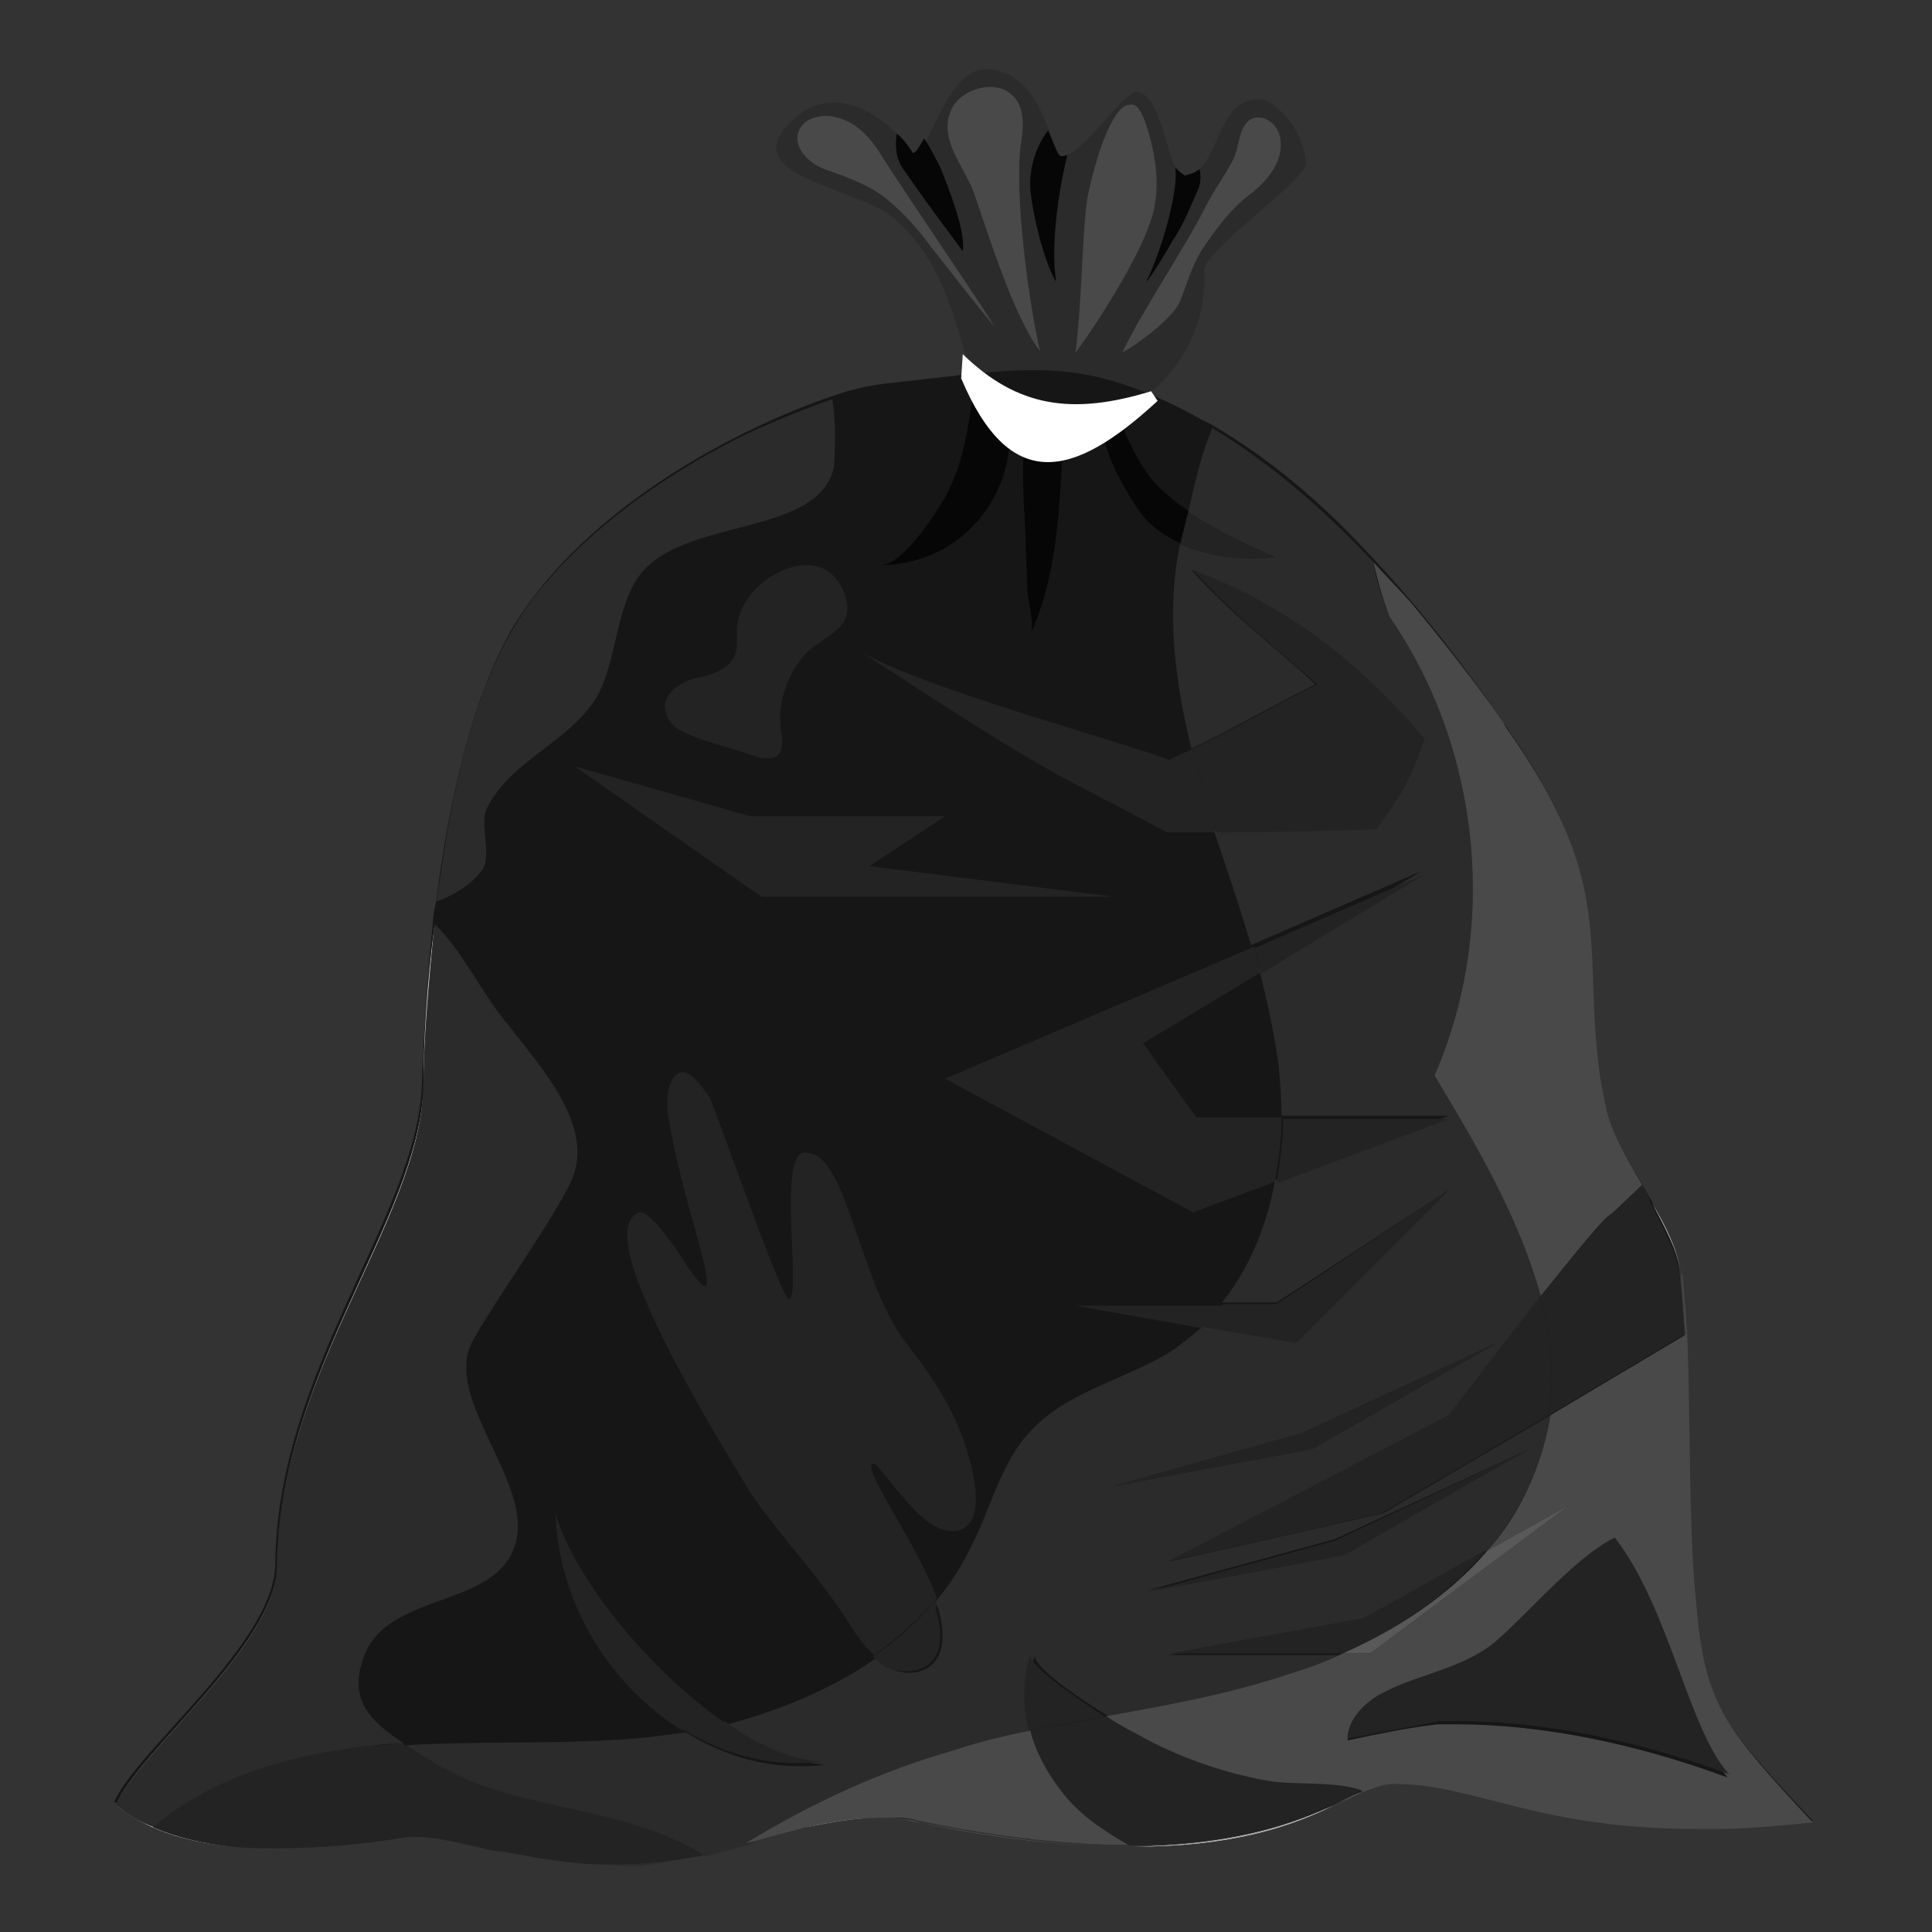 <?xml version="1.0" encoding="UTF-8"?>
<!-- Generator: Adobe Illustrator 27.8.1, SVG Export Plug-In . SVG Version: 6.00 Build 0)  -->
<svg version="1.1" id="Layer_1" xmlns="http://www.w3.org/2000/svg" xmlns:xlink="http://www.w3.org/1999/xlink" x="0px" y="0px" width="120px" height="120px" viewBox="0 0 120 120" enable-background="new 0 0 120 120" xml:space="preserve">
<rect x="0" y="0" width="120" height="120" fill="#333333" stroke="none"/>
<style type="text/css">
	.st0{fill:#2B2B2B;}
	.st1{fill:#060607;}
	.st2{fill:#494949;}
	.st3{fill:#161616;}
	.st4{fill:#FFFFFF;}
	.st5{fill:#D1D1D1;}
	.st6{fill:#232323;}
	.st7{fill:#D2D2D2;}
	.st8{fill:#ACACAC;}
	.st9{fill:#7F7F80;}
	.st10{fill:#9B9B9C;}
	.st11{fill:#595959;}
</style>
<g>
	<path class="st0" d="M81.1,10.2c0,1-6.4,5.4-6.3,6.6c0.2,3.7-1.8,7.5-6.4,9.4c-2.1,0.8-4.4,1.3-6.2,0.1c-1.2-0.8-1.5-2.1-1.9-3.3   c-1.1-3.2-1.6-6.5-4.6-9.3c-2.2-2.1-10.4-2.7-6.4-6.3c2.3-2.1,4.9-0.6,6.5,1c0.4,0.4,0.8,0.9,1,1.3c0.2,0,0.4-0.4,0.7-0.9   c0.8-1.5,1.9-4.5,3.7-4.5c2.4,0,3.4,2.3,4,3.9C65.5,9,65.7,9.7,66,9.7c0.1,0,0.3,0,0.4-0.1h0c1.3-0.7,3.6-4.1,4.3-3.9   C72,6,72.4,9.2,73,10.4c0.2,0.3,0.4,0.5,0.6,0.5c0.3,0,0.6-0.2,0.9-0.4c1.3-1.2,1.4-4.6,3.9-4.3C79.1,6.2,81.1,8.1,81.1,10.2"/>
	<path class="st1" d="M55.7,8.3c-0.1,0.7-0.1,1.5,0.4,2.2c0.9,1.3,1.9,2.7,3.7,5.1c0.2-1.2-0.9-4-1.4-5.2c-0.3-0.6-0.6-1.2-1-1.8   l0,0c-0.3,0.5-0.5,0.9-0.7,0.9C56.5,9.2,56.2,8.7,55.7,8.3L55.7,8.3"/>
	<path class="st1" d="M65.1,8.1c-0.8,1-1.2,2.5-1.1,3.7c0.2,2,1,4.8,1.6,5.7c-0.4-2.6,0.3-6.3,0.7-7.9c-0.1,0.1-0.3,0.1-0.4,0.1   c0,0,0,0,0,0C65.7,9.7,65.5,9,65.1,8.1L65.1,8.1"/>
	<path class="st1" d="M73,10.4c0.2,1.3-0.7,4.8-1.8,7.1c0.3-0.3,1.4-2.1,1.6-2.5c0.7-1,1.1-2.1,1.6-3.2c0.2-0.4,0.2-0.9,0.1-1.3l0,0   c-0.2,0.2-0.5,0.3-0.9,0.4c0,0,0,0,0,0C73.4,10.8,73.2,10.6,73,10.4"/>
	<path class="st2" d="M51.3,7.2c-0.6,0-1.1,0.2-1.4,0.5c-1,1.1,0.2,2.4,1.3,2.8c1.4,0.5,2.6,0.9,3.8,1.8c1.1,0.9,2,1.9,2.8,3   c0.8,1,3.1,4,4,5c-1.8-2.8-5.1-7.6-6.9-10.4c-0.6-1-1.4-2.1-2.6-2.5C52,7.3,51.7,7.2,51.3,7.2"/>
	<path class="st2" d="M61.5,5.4c-0.9,0-1.9,0.5-2.3,1.2c-1.1,1.9,0.7,3.7,1.3,5.4c0.8,2.3,2.5,7.8,4.1,9.8C63.9,18.8,63,12.2,63.4,9   c0.2-1.2,0.3-2.6-0.8-3.3C62.3,5.5,61.9,5.4,61.5,5.4"/>
	<path class="st2" d="M70.2,6.5c-1.4,0-2.6,5.2-2.7,6.1c-0.3,2.3-0.3,6.2-0.7,9.3c1.5-2,4.2-6.3,4.8-8.6c0.3-1.1,0.3-2.3,0.1-3.5   c-0.1-0.6-0.6-3.1-1.3-3.3C70.4,6.5,70.3,6.5,70.2,6.5"/>
	<path class="st2" d="M78.2,7.3c-0.1,0-0.1,0-0.2,0c-1.1,0.2-1,1.9-1.4,2.6c-0.5,1-1.2,1.9-1.7,2.9c-1.3,2.6-3.9,6.4-5.2,9.1   c1.1-0.6,3.2-2.2,3.6-3.2s0.7-2.1,1.3-3.1c0.8-1.2,1.8-2.6,3-3.5s2.2-2.2,1.9-3.6C79.4,7.9,78.8,7.3,78.2,7.3"/>
	<path class="st3" d="M112.6,113.1c-15.6,1.7-20-2.4-26-2.4c-0.6,0-1.2,0.2-1.9,0.5c-2.4,1.1-6,3.4-14.5,3.4   c-3.5,0-7.7-0.4-13.1-1.5c-3.5-0.7-7.3,0.3-10.8,1.3c-0.9,0.3-1.8,0.5-2.7,0.7c-1.4,0.4-2.8,0.6-4.1,0.6c-3.2,0.1-6-0.4-8.4-0.9   c-2.6-0.5-4.6-1-5.8-0.9c-6.9,1-12.1,1-15.8-0.6c-0.9-0.4-1.7-0.9-2.4-1.4c1.4-3.2,10-9.9,10-14.8c0.1-11.9,8.8-21.6,9.1-29.7   c0.1-2.8,0.3-6.4,0.7-10.2c0-0.4,0.1-0.8,0.2-1.3c0.8-6.3,2.3-12.8,4.8-17c4.5-7.4,13.9-12.3,19.8-14.3c1.4-0.5,2.6-0.7,3.5-0.8   c8.3-0.9,11.4-1.7,17.8,1.4c0.8,0.4,1.5,0.8,2.3,1.2c3.6,2.1,6.9,4.9,10,8.3c2.9,3.1,5.8,6.8,8.5,10.8c7.1,10.2,3.9,13.7,5.9,23.3   c0.3,1.3,1.2,2.9,2.2,4.6c1.1,1.9,2.2,3.9,2.4,5.5c0.1,1.1,0.2,2.4,0.3,3.8c0.2,5.2,0.1,11.9,0.5,16   C105.8,105.6,106.4,106.5,112.6,113.1"/>
	<path class="st1" d="M60.4,24.7C60.4,24.7,60.3,24.7,60.4,24.7c-0.3,2.1-0.6,4.1-1.6,6c-0.6,1.1-2.7,4.4-4.1,4.4c0,0,0,0,0,0   c0,0,0,0,0,0c2,0,4.1-0.8,5.5-2.2c1.5-1.4,2.4-3.4,2.5-5.4c0-0.5,0-0.9-0.2-1.4C62.2,25.4,61.1,24.7,60.4,24.7"/>
	<path class="st1" d="M64.9,27.1c-0.2,0-0.4,0-0.6,0s-0.4,0-0.5,0c-0.1,0-0.1,0-0.1,0c-0.3,2-0.1,4.2,0,6.2c0,1.1,0.1,2.1,0.1,3.2   c0,0.7,0.5,2.3,0.2,2.9c1.6-3.5,1.8-7.5,2-11.4c0-0.2,0-0.4-0.1-0.6C65.7,27.2,65.3,27.1,64.9,27.1"/>
	<path class="st1" d="M69.4,25.8c-2.5,0.1,1.2,6,1.9,6.6c0.6,0.6,1.3,1,2.1,1.4c0.1-0.3,0.1-0.5,0.2-0.8c0.1-0.4,0.2-0.8,0.3-1.2   c-0.4-0.3-0.9-0.6-1.3-1C71,29.6,70.2,27.6,69.4,25.8"/>
	<path class="st4" d="M71.5,24.3c-4.9,1.5-8.3,1-11.7-2.3l-0.1,1.5c3,7.1,6.9,6.3,12.2,1.4L71.5,24.3z"/>
	<path class="st5" d="M43.6,115.2c-0.1,0-0.2,0-0.3,0.1C43.4,115.2,43.5,115.2,43.6,115.2L43.6,115.2 M30,114.7   c0.3,0.1,0.7,0.1,1.1,0.2c1.7,0.4,3.7,0.7,5.8,0.8c-2.1-0.1-4-0.5-5.7-0.8C30.7,114.9,30.3,114.8,30,114.7 M27,57.4   c-0.4,3.8-0.6,7.3-0.7,10.2c-0.2,8.1-9,17.8-9.1,29.7c0,4.8-8.6,11.5-10,14.8c1.8,1.5,4.2,2.3,7.3,2.6c-1.9-0.2-3.5-0.6-4.9-1.2   c-0.9-0.4-1.7-0.9-2.4-1.4c1.4-3.2,10-9.9,10-14.8c0.1-11.9,8.8-21.6,9.1-29.7C26.3,64.7,26.5,61.1,27,57.4   C27,57.4,27,57.4,27,57.4L27,57.4"/>
	<path class="st0" d="M27,57.4L27,57.4c-0.4,3.8-0.7,7.3-0.7,10.2c-0.2,8.1-9,17.8-9.1,29.7c0,4.8-8.6,11.5-10,14.8   c0.7,0.6,1.5,1.1,2.4,1.4c1.4,0.6,3,1,4.9,1.2l0,0c-1.9-0.2-3.5-0.6-4.9-1.2c3.7-3.2,8.8-4.6,13.8-5.1c0.6-0.1,1.1-0.1,1.7-0.1   c-2.1-1.4-3.5-2.7-2.5-5.4c1.5-4.2,8.7-2.9,9.5-7.4c0.7-3.7-4.5-8.7-2.8-12.1c1.2-2.3,5.2-7.8,6.2-10.1c1.5-3.4-2-7.1-3.9-9.6   C30.1,62,28.7,59,27,57.4"/>
	<path class="st5" d="M70.1,114.6L70.1,114.6c0.1,0,0.2,0,0.3,0h0C70.3,114.6,70.2,114.6,70.1,114.6L70.1,114.6"/>
	<polyline class="st6" points="35.7,47.6 47.3,55.7 69.2,55.7 54,53.8 58.7,50.7 46.6,50.7 35.7,47.6  "/>
	<path class="st6" d="M76,81.1h-9.2l7.9,1.4C75.2,82,75.6,81.5,76,81.1"/>
	<path class="st6" d="M34.5,94c0.2,5.7,3.5,10.8,7.9,13.5c0.9-0.1,1.8-0.3,2.6-0.5C40.3,103.7,35.7,98.1,34.5,94"/>
	<path class="st6" d="M53.5,40.5c12.1,7.9,11.3,7.1,19,11.2c0.5,0,1.5,0,2.7,0c0.1,0,0.3,0,0.4,0c-0.5-1.6-1-3.2-1.4-4.8   c0-0.1-0.1-0.3-0.1-0.4c-0.4,0.2-0.9,0.4-1.5,0.7C69.8,46.1,57.5,42.8,53.5,40.5"/>
	<path class="st6" d="M77.9,58.8l-19.2,8.2l15.4,8.3l5.1-1.9c0.2-1.3,0.4-2.6,0.4-4h-5.3L71,64.8l7.3-4.4   C78.2,59.9,78,59.3,77.9,58.8"/>
	<path class="st5" d="M27.4,54.2c-0.1,0.6-0.2,1.3-0.3,1.9l0,0c0,0,0,0,0,0C27.2,55.5,27.3,54.8,27.4,54.2 M46.8,26.8   c-4.4,2.1-9.3,5.3-12.8,9.4C37.5,32.1,42.4,28.9,46.8,26.8"/>
	<path class="st0" d="M51.7,24.8c-1.5,0.5-3.2,1.2-5,2c-4.4,2.1-9.3,5.3-12.8,9.4c-0.8,0.9-1.4,1.8-2,2.8c-2.3,3.8-3.7,9.4-4.5,15.1   c-0.1,0.6-0.2,1.3-0.3,1.9c0,0,0,0,0,0c1.1-0.4,2.1-1,2.8-1.9c0.7-0.8-0.1-2.8,0.3-3.8c1.4-3,5-4.1,6.8-6.9   c1.4-2.3,1.2-6.2,3.1-8.1c3-3.1,10.8-2.1,11.7-6.3C51.9,27.5,51.9,26.1,51.7,24.8"/>
	<path class="st6" d="M50.1,35.1c-1.9,0-4.1,1.8-4.3,3.7c-0.1,0.7,0.1,1.4-0.2,2c-0.4,0.8-1.4,1.1-2.3,1.3c-0.9,0.2-1.9,0.8-2,1.7   c0,0.6,0.3,1.1,0.7,1.4c0.4,0.3,1,0.5,1.5,0.7c1.2,0.4,2.3,0.7,3.5,1.1c0.2,0.1,0.5,0.1,0.7,0.1c0.2,0,0.3,0,0.5-0.1   c0.5-0.3,0.4-1.1,0.3-1.7c-0.2-1.5,0.3-3.1,1.2-4.3c1.2-1.6,3.5-1.7,2.8-4C52,35.6,51.1,35.1,50.1,35.1"/>
	<path class="st5" d="M93.3,44.9c0.2,0.3,0.4,0.5,0.5,0.8c6.1,8.8,4.6,12.6,5.3,19.6c-0.7-7,0.8-10.8-5.3-19.6   C93.7,45.5,93.5,45.2,93.3,44.9 M85.3,34.9C85.3,34.9,85.3,34.9,85.3,34.9c0.8,0.8,1.6,1.7,2.3,2.6C86.9,36.6,86.1,35.7,85.3,34.9"/>
	<path class="st7" d="M102.6,74.7c0.9,1.5,1.6,3,1.8,4.3C104.2,77.7,103.4,76.2,102.6,74.7"/>
	<path class="st5" d="M55.8,113c0.4,0,0.9,0.1,1.3,0.2c5.3,1.1,9.6,1.5,13.1,1.5c0,0,0,0,0,0c-3.5,0-7.7-0.4-13.1-1.5   C56.6,113.1,56.2,113,55.8,113 M82.9,112.1c-0.2,0.1-0.4,0.2-0.6,0.3c-2.4,1.1-5.9,2.3-11.9,2.3l0,0   C76.9,114.6,80.5,113.2,82.9,112.1 M107.1,106.6c1,1.7,2.7,3.6,5.4,6.5l0,0l0,0c-2.1,0.2-4.1,0.4-5.8,0.4c1.7,0,3.7-0.2,5.8-0.4   C109.8,110.2,108.1,108.3,107.1,106.6 M107.1,106.6C107.1,106.6,107.1,106.6,107.1,106.6C107.1,106.6,107.1,106.6,107.1,106.6    M107.1,106.6L107.1,106.6L107.1,106.6"/>
	<path class="st8" d="M82.3,112.4c-2.4,1.1-5.9,2.3-11.9,2.3c-0.1,0-0.2,0-0.3,0c0,0,0,0,0,0c0,0,0,0,0,0h0c0.1,0,0.2,0,0.3,0   C76.4,114.6,79.9,113.4,82.3,112.4"/>
	<path class="st5" d="M50,113.5c-1.3,0.3-2.5,0.6-3.7,1c0,0,0,0,0,0C47.5,114.1,48.8,113.8,50,113.5 M50,113.5L50,113.5L50,113.5"/>
	<path class="st6" d="M42.4,66.6c-0.7,0-1.1,1.2-0.9,2.7c0.8,5,2.9,10.3,2.3,10.6c0,0,0,0,0,0c-0.3,0-1-1.1-1.8-2.3   c-0.8-1.1-1.7-2.3-2.2-2.3c0,0-0.1,0-0.1,0c-1.8,0.7-0.6,5.1,6.6,16.9c1.5,2.5,4.2,5.2,6.3,8.4c0.5,0.8,1,1.6,1.7,2.2   c1.4-1,2.7-2.2,3.9-3.5c-1.1-3.2-4.7-8.1-4-8.4c0,0,0,0,0,0c0.3,0,1,1.1,1.9,2.1c0.9,1.1,2,2.1,3,2.1c0.1,0,0.2,0,0.3,0   c2.1-0.4,1-4.3,0.2-6.3c-0.8-2-2.1-3.8-3.4-5.5c-2.8-3.6-3.6-11.7-6.1-11.7c-0.1,0-0.1,0-0.2,0c-1.6,0.2-0.1,9-0.9,9.1   c-0.4,0-3.3-8.3-4.9-12.5C43.4,67.2,42.9,66.6,42.4,66.6"/>
	<path class="st0" d="M43.3,115.3c-1.7,0.4-3.3,0.5-4.9,0.5c-0.5,0-1,0-1.6,0c0.7,0,1.4,0.1,2.2,0.1c0.2,0,0.3,0,0.5,0   C40.7,115.8,42,115.6,43.3,115.3 M25.9,114.1c-0.2,0-0.4,0-0.6,0c-3,0.4-5.7,0.7-8.1,0.7c-1,0-1.9,0-2.8-0.1   c0.9,0.1,1.8,0.1,2.8,0.1c2.4,0,5.1-0.2,8.1-0.7C25.5,114.1,25.7,114.1,25.9,114.1c1,0,2.4,0.3,4.1,0.7   C28.3,114.4,26.9,114.1,25.9,114.1 M95,90L95,90l-11.5,6.5l-12.3,2.3l11.7-3.2L95,90 M93,83.4L93,83.4L81.5,90l-12.3,2.3L80.9,89   L93,83.4 M75.3,26.6c-0.7,1.6-1.1,3.5-1.5,5.2c1.7,1.1,3.5,2,5.4,2.8c-0.4,0-0.8,0.1-1.3,0.1c-1.6,0-3.2-0.3-4.6-0.9   c-0.9,4.2-0.3,8.6,0.7,12.7c2.7-1.3,3.4-1.8,7.7-4c-2.5-2.3-5.4-4.5-7.7-7.1c5.2,2,9.9,5.2,14.3,10.4c-1,2.8-1.5,3.6-3,5.6   c-1.9,0.1-6.6,0.2-9.9,0.2c0.8,2.4,1.6,4.7,2.3,7.1l10.6-4.6l-10.1,6.1c0.5,1.9,0.9,3.8,1.2,5.8c0.1,1.1,0.2,2.2,0.2,3.3H90   l-10.8,4c-0.5,2.8-1.6,5.5-3.3,7.6h3.4L90,73.9l-9.5,9.5l-5.8-1c-0.6,0.5-1.2,1-1.9,1.5c-2.9,1.8-6.5,2.5-8.8,5   c-1.8,1.9-2.4,4.6-3.6,7c-0.6,1.3-1.4,2.5-2.3,3.6c0.1,0.2,0.1,0.3,0.2,0.5c0.8,2.9-0.5,3.9-1.8,3.9c-0.6,0-1.1-0.2-1.5-0.4   c-0.2-0.1-0.4-0.3-0.6-0.5c-2.7,1.9-5.9,3.2-9.2,4.1c2.1,1.4,4.1,2.4,6,2.5c-0.5,0.1-1.1,0.1-1.6,0.1c-2.5,0-4.9-0.8-7-2.1   c-0.8,0.1-1.5,0.2-2.3,0.3c-5,0.5-10.1,0.2-15.1,0.5c0.6,0.4,1.3,0.8,1.9,1.2c5,3.1,11.5,2.6,16.7,5.7c0,0,0,0,0,0   c0.9-0.2,1.8-0.5,2.7-0.7c0,0,0,0,0,0c4-2.5,8.4-4.5,13-5.8c1.6-0.4,3.1-0.8,4.7-1.2c-0.4-1.6-0.5-3.3,0.1-4.8c0,0,0,0,0,0l0,0l0,0   c0,0,0,0,0,0c-0.2,0.7,2.6,2.6,4.7,3.9c3.9-0.7,7.8-1.4,11.6-2.7c1-0.3,2.1-0.8,3.1-1.2H72.6l12.1-2.2l7.7-4.3   c1.5-1.8,2.7-3.8,3.4-6.2c0.2-0.7,0.4-1.5,0.5-2.2L85.9,94l-13.3,3L90,87.9c0,0,3-3.9,5.7-7.4c-1.2-4.8-3.9-9.4-6.6-13.7   c4.1-9.1,3-20.3-2.8-28.5c-0.5-1.4-0.9-2.5-1-3.4c0,0,0,0,0,0C82.1,31.5,78.8,28.7,75.3,26.6L75.3,26.6"/>
	<path class="st6" d="M73.8,31.8c-0.1,0.4-0.2,0.8-0.3,1.2c-0.1,0.3-0.1,0.5-0.2,0.8c1.4,0.6,3,0.9,4.6,0.9c0.4,0,0.8,0,1.3-0.1   C77.3,33.8,75.5,32.9,73.8,31.8"/>
	<path class="st6" d="M25,108.3c-0.6,0-1.1,0.1-1.7,0.1c-5,0.5-10.1,1.9-13.8,5.1c1.4,0.6,3,1,4.9,1.2c0.9,0.1,1.8,0.1,2.8,0.1   c2.4,0,5.1-0.2,8.1-0.7c0.2,0,0.4,0,0.6,0c1,0,2.4,0.3,4.1,0.7c0.4,0.1,0.8,0.2,1.2,0.2c1.7,0.3,3.6,0.7,5.7,0.8c0.5,0,1,0,1.6,0   c1.6,0,3.2-0.2,4.9-0.5c0.1,0,0.2,0,0.3-0.1c-5.2-3.2-11.6-2.6-16.7-5.7C26.2,109,25.6,108.7,25,108.3"/>
	<polyline class="st9" points="64,102.7 64,102.7 64,102.7  "/>
	<path class="st6" d="M64,102.7c-0.5,1.6-0.5,3.2-0.1,4.8c1.6-0.3,3.1-0.6,4.7-0.9C66.6,105.3,63.8,103.4,64,102.7"/>
	<path class="st6" d="M90,73.9l-10.7,7.1H76c-0.4,0.5-0.8,0.9-1.3,1.4l5.8,1L90,73.9"/>
	<path class="st6" d="M92.4,96.2l-7.7,4.3l-12.1,2.2h10.9C86.8,101.2,90,99,92.4,96.2"/>
	<polyline class="st6" points="95,90 82.9,95.7 71.2,98.9 83.5,96.6 95,90  "/>
	<polyline class="st6" points="93,83.4 80.9,89 69.2,92.3 81.5,90 93,83.4  "/>
	<path class="st6" d="M45,106.9c-0.9,0.2-1.7,0.4-2.6,0.5c2.1,1.3,4.5,2.1,7,2.1c0.5,0,1.1,0,1.6-0.1   C49.1,109.3,47.1,108.4,45,106.9"/>
	<path class="st6" d="M74.1,35.4c2.3,2.6,5.1,4.8,7.7,7.1c-4.3,2.2-5,2.7-7.7,4c0,0.1,0.1,0.3,0.1,0.4c0.4,1.6,0.9,3.2,1.4,4.8   c3.3,0,7.9-0.1,9.9-0.2c1.5-2.1,2-2.8,3-5.6C84,40.6,79.4,37.4,74.1,35.4"/>
	<path class="st6" d="M90,69.5H79.7c0,1.3-0.2,2.7-0.4,4L90,69.5 M88.5,54.3l-10.6,4.6c0.2,0.5,0.3,1,0.4,1.6L88.5,54.3"/>
	<path class="st6" d="M95.7,80.5C93,83.9,90,87.9,90,87.9l-17.5,9.1l13.3-3l10.4-6.1C96.6,85.4,96.3,82.9,95.7,80.5"/>
	<path class="st10" d="M87.6,37.5c1.9,2.3,3.8,4.8,5.7,7.4C91.4,42.3,89.6,39.8,87.6,37.5"/>
	<path class="st10" d="M99.2,65.3c0.1,1.1,0.3,2.3,0.6,3.7c0.3,1.3,1.2,2.9,2.2,4.6c0.2,0.4,0.4,0.7,0.6,1.1   c-0.2-0.4-0.4-0.7-0.6-1.1c-1-1.7-1.9-3.3-2.2-4.6C99.5,67.6,99.3,66.4,99.2,65.3"/>
	<path class="st10" d="M104.4,79C104.4,79,104.4,79.1,104.4,79c0.1,1.2,0.2,2.5,0.3,3.9c0.2,5.2,0.1,11.9,0.5,16   c0.3,3.6,0.7,5.6,1.9,7.7c-1.2-2.1-1.6-4-1.9-7.7c-0.4-4.1-0.3-10.8-0.5-16C104.6,81.5,104.5,80.2,104.4,79   C104.4,79.1,104.4,79,104.4,79"/>
	<path class="st10" d="M86.5,110.8c-0.6,0-1.2,0.2-1.9,0.5l0,0l0,0l0,0c-0.5,0.2-1.1,0.5-1.8,0.8c0.7-0.3,1.2-0.6,1.8-0.8   C85.4,111,85.9,110.8,86.5,110.8c5,0,8.8,2.8,18.8,2.8c0.5,0,0.9,0,1.4,0c-0.5,0-1,0-1.4,0C95.3,113.6,91.5,110.8,86.5,110.8    M107.1,106.6C107.1,106.6,107.1,106.6,107.1,106.6C107.1,106.6,107.1,106.6,107.1,106.6"/>
	<path class="st10" d="M50,113.5C50,113.5,50,113.5,50,113.5C50,113.5,50,113.5,50,113.5 M54.6,112.9c-1.5,0-3.1,0.2-4.6,0.6   C51.6,113.2,53.1,112.9,54.6,112.9c0.4,0,0.8,0,1.2,0C55.4,112.9,55,112.9,54.6,112.9"/>
	<path class="st2" d="M85.3,34.9c0.2,0.9,0.5,2,1,3.4c5.7,8.2,6.8,19.4,2.8,28.5c2.6,4.3,5.3,8.9,6.6,13.7c2.1-2.6,4-5,4.4-5.1   l1.9-1.8c0.2,0.4,0.4,0.7,0.6,1.1l0,0c-0.2-0.4-0.4-0.7-0.6-1.1c-1-1.7-1.9-3.3-2.2-4.6c-0.3-1.3-0.5-2.5-0.6-3.7   c-0.7-7,0.8-10.8-5.3-19.6c-0.2-0.3-0.4-0.5-0.5-0.8c-1.9-2.7-3.8-5.1-5.7-7.4C86.9,36.6,86.1,35.8,85.3,34.9"/>
	<path class="st2" d="M84.7,111.3c-0.7,0.3-1.4,0.7-2.3,1.1c0.2-0.1,0.4-0.2,0.6-0.3C83.6,111.8,84.1,111.5,84.7,111.3 M64,107.5   c-1.6,0.3-3.2,0.7-4.7,1.2c-4.6,1.3-8.9,3.3-13,5.8c1.2-0.3,2.5-0.7,3.7-1c0,0,0,0,0,0h0c1.5-0.3,3.1-0.6,4.6-0.6   c0.4,0,0.8,0,1.2,0c0.4,0,0.9,0.1,1.3,0.2c5.3,1.1,9.6,1.5,13.1,1.5c-1.5-0.8-2.8-1.8-3.9-3C65.2,110.4,64.4,109,64,107.5    M83.7,108.1c0-1.2,0.9-2.2,1.9-2.7c2.2-1.2,4.6-1.5,6.7-2.9c1.8-1.1,5.3-5.6,8-6.9c3.3,4.4,4.6,12,7,14.8   c-5.7-2.1-11.5-3.3-16.9-3.3c-0.4,0-0.7,0-1.1,0C87.5,107.3,85.6,107.7,83.7,108.1 M104.4,79C104.4,79,104.4,79.1,104.4,79   c0.1,1.2,0.2,2.5,0.3,3.9l-8.4,5c-0.1,0.7-0.3,1.5-0.5,2.2c-0.7,2.3-1.8,4.4-3.4,6.2l5.2-2.9l-12.5,9.3h-1.7   c-1,0.5-2.1,0.9-3.1,1.2c-3.8,1.3-7.7,2-11.6,2.7c0.9,0.6,1.7,1,2,1.2c2.5,1.4,5.3,2.4,8.1,2.9c1.6,0.3,4.2,0,5.9,0.6l0,0   c0.7-0.3,1.3-0.5,1.9-0.5c5,0,8.8,2.8,18.8,2.8c0.5,0,0.9,0,1.4,0c1.7,0,3.7-0.2,5.8-0.4c-2.8-3-4.4-4.8-5.4-6.5c0,0,0,0,0,0   c0,0,0,0,0,0c0,0,0,0,0,0l0,0c-1.2-2.1-1.6-4-1.9-7.7c-0.4-4.1-0.3-10.8-0.5-16c-0.1-1.4-0.2-2.7-0.3-3.8   C104.4,79.1,104.4,79,104.4,79L104.4,79"/>
	<path class="st6" d="M68.7,106.6c-1.6,0.3-3.2,0.6-4.7,0.9c0.4,1.5,1.2,2.9,2.2,4.1c1.1,1.3,2.5,2.2,3.9,3c0,0,0,0,0,0   c0.1,0,0.2,0,0.3,0c6,0,9.5-1.2,11.9-2.3c0.9-0.4,1.7-0.8,2.3-1.1l0,0c-1.7-0.6-4.3-0.3-5.9-0.6c-2.8-0.5-5.6-1.5-8.1-2.9   C70.4,107.6,69.6,107.2,68.7,106.6"/>
	<path class="st11" d="M97.6,93.4l-5.2,2.9c-2.4,2.8-5.6,4.9-9,6.4h1.7L97.6,93.4"/>
	<path class="st6" d="M100.3,95.5c-2.7,1.3-6.3,5.8-8,6.9c-2.1,1.4-4.6,1.7-6.7,2.9c-1,0.6-1.9,1.6-1.9,2.7c1.9-0.4,3.8-0.7,5.7-1.1   c0.4,0,0.7,0,1.1,0c5.4,0,11.2,1.2,16.9,3.3C104.9,107.5,103.7,99.9,100.3,95.5"/>
	<path class="st6" d="M102,73.6l-1.9,1.8c-0.4,0.2-2.3,2.5-4.4,5.1c0.6,2.4,0.9,4.9,0.5,7.4l8.4-5c-0.1-1.4-0.2-2.7-0.3-3.8   c0,0,0-0.1,0-0.1c-0.2-1.3-1-2.8-1.8-4.3C102.4,74.3,102.2,73.9,102,73.6"/>
	<path class="st6" d="M58.1,99.4c-1.1,1.3-2.4,2.5-3.9,3.5c0.2,0.2,0.4,0.3,0.6,0.5c0.4,0.3,1,0.4,1.5,0.4c1.4,0,2.7-1,1.8-3.9   C58.2,99.7,58.1,99.6,58.1,99.4"/>
</g>
</svg>